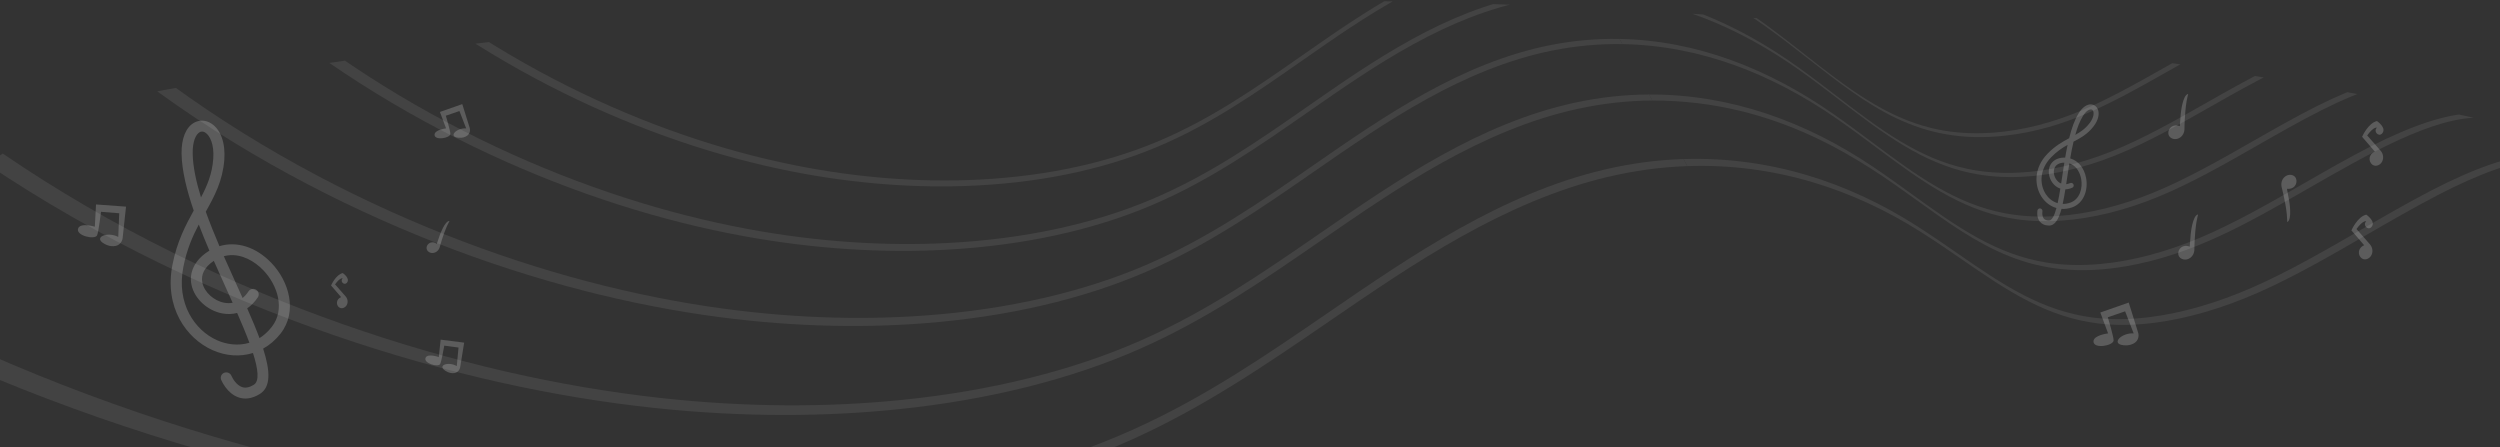 <?xml version="1.0" encoding="UTF-8"?>
<svg id="Layer_2" data-name="Layer 2" xmlns="http://www.w3.org/2000/svg" xmlns:xlink="http://www.w3.org/1999/xlink" viewBox="0 0 1612.78 288.5">
  <rect x="0" y="0" width="1612.78" height="288.5" fill="#333333" stroke="none"/>
  <defs>
    <style>
      .cls-1, .cls-2 {
        fill: #fff;
      }

      .cls-3, .cls-2 {
        opacity: .2;
      }

      .cls-4 {
        opacity: .08;
      }

      .cls-5 {
        clip-path: url(#clippath);
      }

      .cls-6 {
        fill: none;
      }
    </style>
    <clipPath id="clippath">
      <path class="cls-6" d="m0,288.5V79.75C218.6,29.96,499.7,0,806.39,0s587.79,29.96,806.39,79.75v208.75H0Z"/>
    </clipPath>
  </defs>
  <g id="Layer_1-2" data-name="Layer 1">
    <g>
      <g class="cls-4">
        <g class="cls-5">
          <g>
            <g>
              <path class="cls-1" d="m1510.9,13.17c-4.02-2.21-6.98-3.61-14.01-4.23-28.33-2.51-66.64,19.14-100.45,38.25-32.79,18.53-63.77,36.04-103.03,40.34-55.68,6.11-87.6-18.88-128.01-50.51-32.41-25.37-81.4-63.71-150.33-67.79l-1.37-2.58c10.96.6,21.95,2.19,32.95,4.76,10.8,2.53,21.58,5.98,32.31,10.34,10.51,4.27,20.94,9.38,31.28,15.31,10.09,5.78,20.06,12.31,29.91,19.55,2.1,1.54,4.18,3.1,6.25,4.66,2.05,1.55,4.09,3.11,6.1,4.66,2,1.54,3.98,3.08,5.94,4.61,1.94,1.52,3.86,3.03,5.76,4.51,6.79,5.32,13.49,10.58,20.22,15.57,6.6,4.89,13.22,9.53,19.98,13.74,6.64,4.13,13.41,7.84,20.44,10.97,6.91,3.07,14.07,5.59,21.59,7.39,2.58.62,5.2,1.14,7.86,1.58,2.64.44,5.31.79,8.01,1.05,2.69.26,5.4.45,8.14.54,2.73.1,5.48.11,8.26.04,4.73-.11,9.53-.47,14.37-1.05,4.81-.58,9.67-1.39,14.56-2.42,4.86-1.03,9.76-2.28,14.67-3.76,4.89-1.47,9.8-3.16,14.72-5.07,4.95-1.93,9.9-4.07,14.84-6.37,4.93-2.3,9.85-4.76,14.76-7.31,4.9-2.55,9.78-5.2,14.64-7.89,4.85-2.69,9.67-5.41,14.45-8.11,3.11-1.76,6.25-3.53,9.4-5.3,3.15-1.77,6.32-3.52,9.49-5.26,3.17-1.73,6.34-3.43,9.51-5.09,3.16-1.66,6.32-3.26,9.46-4.8,5.97-2.92,11.72-5.47,17.22-7.63,5.48-2.15,10.71-3.92,15.64-5.31,4.92-1.38,9.54-2.38,13.86-2.99,4.29-.61,8.25-.84,11.87-.69,1.61.07,3.15.21,4.61.43,1.46.22,2.86.51,4.17.87,1.32.36,2.56.8,3.73,1.31,1.16.51,2.25,1.09,3.27,1.74l2.98,1.92h0Z"/>
              <path class="cls-1" d="m1542.1,33.3c-1-.64-2.08-1.21-3.24-1.71-1.16-.49-2.41-.92-3.73-1.26-1.32-.35-2.73-.61-4.21-.8-1.48-.19-3.04-.31-4.68-.34-3.68-.08-7.74.23-12.14.93-4.42.71-9.19,1.81-14.27,3.31-5.11,1.51-10.52,3.42-16.22,5.72-5.72,2.31-11.71,5.01-17.94,8.11-3.28,1.63-6.58,3.33-9.88,5.07-3.31,1.75-6.63,3.55-9.95,5.37-3.32,1.83-6.63,3.68-9.94,5.54-3.3,1.86-6.59,3.73-9.85,5.58-5.01,2.85-10.06,5.72-15.14,8.55-5.09,2.84-10.2,5.63-15.33,8.33-5.13,2.7-10.28,5.31-15.43,7.75-5.16,2.45-10.32,4.73-15.48,6.8-5.12,2.05-10.23,3.88-15.31,5.48-5.1,1.61-10.19,2.99-15.23,4.15-5.07,1.16-10.1,2.09-15.08,2.79-5.01.7-9.96,1.17-14.85,1.4-2.86.13-5.7.18-8.52.15-2.82-.04-5.62-.16-8.39-.36-2.78-.21-5.53-.5-8.24-.89-2.73-.39-5.42-.86-8.07-1.43-7.73-1.65-15.07-4.05-22.13-7.02-7.2-3.03-14.12-6.66-20.89-10.73-6.91-4.15-13.68-8.74-20.41-13.6-6.88-4.97-13.73-10.21-20.67-15.52-1.94-1.48-3.91-2.99-5.9-4.51-2.01-1.53-4.04-3.07-6.09-4.62-2.07-1.56-4.16-3.12-6.27-4.67-2.13-1.56-4.27-3.12-6.43-4.67-10.15-7.26-20.47-13.8-30.94-19.58-10.75-5.93-21.63-11.02-32.63-15.24-11.25-4.32-22.58-7.71-33.97-10.13-11.61-2.47-23.24-3.92-34.87-4.34l-1.56-2.93c11.57.44,23.13,1.91,34.69,4.39,11.34,2.43,22.61,5.83,33.81,10.16,10.95,4.23,21.79,9.33,32.5,15.26,10.44,5.78,20.72,12.32,30.85,19.58,2.15,1.54,4.29,3.1,6.41,4.67,2.11,1.56,4.19,3.12,6.25,4.67,2.05,1.55,4.08,3.09,6.08,4.62,1.99,1.52,3.95,3.03,5.89,4.51,6.93,5.32,13.77,10.56,20.63,15.53,6.72,4.87,13.47,9.47,20.37,13.62,6.76,4.07,13.67,7.71,20.85,10.75,7.05,2.98,14.37,5.39,22.08,7.06,2.65.57,5.33,1.05,8.05,1.44,2.71.39,5.45.69,8.22.9,2.76.21,5.55.34,8.37.38,2.8.04,5.64,0,8.49-.13,4.87-.22,9.81-.67,14.8-1.36,4.96-.69,9.98-1.61,15.03-2.76,5.02-1.14,10.09-2.51,15.18-4.11,5.07-1.59,10.16-3.4,15.26-5.44,5.14-2.05,10.28-4.33,15.42-6.76,5.13-2.43,10.26-5.02,15.37-7.71,5.11-2.69,10.2-5.47,15.26-8.29,5.06-2.82,10.09-5.68,15.08-8.51,3.25-1.84,6.52-3.7,9.81-5.56,3.29-1.85,6.59-3.69,9.89-5.51,3.3-1.82,6.61-3.61,9.91-5.35,3.29-1.74,6.58-3.43,9.84-5.05,6.21-3.08,12.17-5.77,17.87-8.06,5.68-2.29,11.08-4.18,16.17-5.68,5.07-1.49,9.82-2.58,14.23-3.28,4.39-.69,8.43-1,12.11-.91,1.63.04,3.19.16,4.67.35,1.48.19,2.88.46,4.2.81,1.32.35,2.56.77,3.73,1.26,1.16.49,2.24,1.07,3.24,1.71l3.24,2.09h0Z"/>
              <path class="cls-1" d="m1576.13,55.26c-.98-.63-2.04-1.19-3.19-1.66-1.15-.48-2.39-.88-3.71-1.2-1.33-.32-2.73-.56-4.23-.73-1.5-.16-3.07-.25-4.73-.25-3.73,0-7.86.39-12.36,1.19-4.53.81-9.43,2.03-14.67,3.66-5.27,1.64-10.87,3.68-16.77,6.13-5.93,2.46-12.16,5.33-18.65,8.6-3.41,1.72-6.85,3.51-10.3,5.35-3.45,1.84-6.92,3.74-10.38,5.66-3.47,1.92-6.93,3.87-10.38,5.83-3.45,1.96-6.89,3.92-10.3,5.87-5.23,2.99-10.52,6.01-15.83,8.99-5.32,2.98-10.66,5.93-16.01,8.78-5.36,2.85-10.73,5.6-16.1,8.19-5.38,2.59-10.75,5.03-16.11,7.23-5.32,2.19-10.63,4.16-15.9,5.9-5.29,1.75-10.55,3.27-15.77,4.56-5.24,1.3-10.44,2.36-15.57,3.19-5.17.83-10.27,1.43-15.3,1.77-2.95.2-5.87.32-8.76.36-2.91.03-5.78-.02-8.62-.16-2.85-.14-5.67-.37-8.45-.69-2.8-.32-5.55-.74-8.27-1.25-7.92-1.48-15.41-3.73-22.61-6.58-7.34-2.9-14.39-6.42-21.28-10.39-7.04-4.05-13.91-8.57-20.75-13.36-7-4.9-13.97-10.1-21.05-15.37-1.98-1.47-3.98-2.97-6.02-4.48-2.05-1.52-4.12-3.05-6.22-4.59-2.12-1.55-4.25-3.1-6.41-4.64-2.18-1.56-4.37-3.11-6.59-4.64-10.42-7.23-21.05-13.73-31.89-19.45-11.14-5.88-22.45-10.91-33.93-15.04-11.75-4.23-23.63-7.51-35.61-9.78-12.22-2.32-24.5-3.6-36.81-3.8l-1.78-3.35c12.24.22,24.45,1.52,36.61,3.86,11.92,2.29,23.73,5.58,35.44,9.83,11.42,4.14,22.69,9.18,33.8,15.07,10.8,5.72,21.4,12.23,31.79,19.47,2.21,1.54,4.4,3.09,6.57,4.64,2.16,1.55,4.29,3.1,6.4,4.65,2.1,1.54,4.17,3.07,6.21,4.59,2.03,1.51,4.03,3.01,6.01,4.48,7.06,5.28,14.02,10.48,21.01,15.39,6.83,4.8,13.69,9.33,20.72,13.39,6.87,3.98,13.91,7.51,21.24,10.43,7.19,2.86,14.66,5.12,22.56,6.63,2.71.51,5.46.94,8.25,1.26,2.77.33,5.59.57,8.43.72,2.83.15,5.7.21,8.59.18,2.88-.02,5.8-.14,8.74-.33,5.01-.33,10.1-.91,15.25-1.73,5.12-.81,10.3-1.86,15.52-3.15,5.19-1.27,10.44-2.78,15.71-4.51,5.25-1.72,10.53-3.68,15.84-5.86,5.34-2.19,10.69-4.61,16.05-7.19,5.34-2.57,10.69-5.31,16.03-8.14,5.33-2.83,10.65-5.76,15.94-8.73,5.29-2.97,10.55-5.97,15.76-8.94,3.39-1.94,6.82-3.89,10.25-5.84,3.43-1.95,6.88-3.89,10.33-5.8,3.45-1.91,6.9-3.79,10.34-5.63,3.44-1.83,6.86-3.61,10.26-5.32,6.46-3.25,12.67-6.1,18.57-8.55,5.89-2.44,11.47-4.47,16.72-6.09,5.22-1.61,10.11-2.82,14.63-3.62,4.49-.79,8.61-1.18,12.34-1.17,1.65,0,3.23.09,4.72.26,1.49.17,2.9.41,4.22.73,1.32.32,2.56.72,3.72,1.2,1.15.48,2.22,1.03,3.2,1.67l3.54,2.28h0Z"/>
              <path class="cls-1" d="m1613.39,79.31c-2.75-1.46-6.17-3.28-12.63-3.45-30.71-.81-72.57,23.24-113.06,46.5-37.51,21.55-72.94,41.91-115.85,49.35-61.43,10.65-94.57-13.2-136.52-43.4-33.03-23.78-88.31-63.58-169.39-63.47l-2.06-3.88c12.99-.06,25.91.99,38.74,3.12,12.55,2.09,24.96,5.2,37.2,9.29,11.93,3.99,23.65,8.9,35.14,14.67,11.16,5.61,22.07,12.01,32.73,19.15,2.26,1.51,4.5,3.04,6.72,4.58,2.2,1.52,4.38,3.06,6.53,4.58,2.14,1.51,4.25,3.03,6.33,4.52,2.07,1.49,4.11,2.96,6.11,4.41,7.18,5.19,14.24,10.29,21.33,15.09,6.92,4.69,13.88,9.09,21.01,13.02,6.97,3.84,14.12,7.21,21.58,9.96,7.31,2.68,14.93,4.76,23.01,6.05,2.77.44,5.58.79,8.44,1.04,2.84.25,5.73.41,8.65.48,2.91.07,5.85.05,8.83-.06,2.96-.11,5.96-.3,8.99-.58,5.16-.48,10.41-1.21,15.72-2.18,5.28-.96,10.63-2.16,16.04-3.6,5.38-1.43,10.81-3.09,16.28-4.98,5.45-1.88,10.94-3.99,16.46-6.33,5.56-2.35,11.14-4.93,16.73-7.67,5.58-2.73,11.17-5.63,16.75-8.63,5.57-2.99,11.14-6.09,16.68-9.22,5.54-3.13,11.05-6.29,16.5-9.43,3.56-2.04,7.14-4.1,10.74-6.15,3.6-2.05,7.21-4.1,10.82-6.11,3.61-2.02,7.22-4,10.81-5.94,3.59-1.94,7.17-3.82,10.72-5.63,6.74-3.44,13.2-6.48,19.33-9.09,6.11-2.61,11.89-4.79,17.3-6.56,5.39-1.76,10.41-3.09,15.03-4.01,4.59-.91,8.79-1.4,12.56-1.47,1.67-.03,3.26.02,4.76.15,1.5.13,2.91.35,4.23.64,1.32.29,2.55.67,3.68,1.13,1.14.45,2.18.99,3.13,1.6l3.88,2.5h0Z"/>
              <path class="cls-1" d="m1654.37,105.76c-.91-.59-1.92-1.09-3.02-1.51-1.11-.42-2.32-.76-3.62-1.01-1.31-.25-2.71-.43-4.21-.51-1.5-.09-3.1-.09-4.79,0-3.81.19-8.08.82-12.78,1.88-4.74,1.07-9.91,2.57-15.48,4.51-5.61,1.95-11.61,4.34-17.98,7.15-6.4,2.83-13.16,6.09-20.24,9.77-3.72,1.94-7.48,3.95-11.26,6.01-3.78,2.06-7.58,4.18-11.39,6.33-3.81,2.15-7.61,4.32-11.41,6.5-3.79,2.18-7.58,4.37-11.33,6.54-5.76,3.33-11.57,6.69-17.41,10.02-5.84,3.33-11.72,6.63-17.58,9.82-5.88,3.2-11.76,6.3-17.61,9.24-5.87,2.94-11.73,5.73-17.54,8.28-5.78,2.54-11.52,4.85-17.19,6.93-5.71,2.09-11.36,3.96-16.95,5.58-5.62,1.64-11.17,3.04-16.64,4.2-5.51,1.17-10.93,2.09-16.25,2.77-3.12.39-6.21.7-9.26.92-3.07.22-6.1.35-9.08.4-3,.04-5.96,0-8.88-.16-2.93-.15-5.81-.39-8.64-.73-8.27-.99-16.04-2.79-23.46-5.21-7.59-2.47-14.83-5.61-21.87-9.21-7.22-3.69-14.24-7.88-21.24-12.37-7.17-4.6-14.31-9.52-21.58-14.52-2.03-1.4-4.1-2.83-6.2-4.26-2.11-1.45-4.26-2.91-6.43-4.38-2.19-1.48-4.41-2.96-6.65-4.44-2.26-1.49-4.55-2.97-6.86-4.43-10.91-6.92-22.14-13.1-33.7-18.47-11.94-5.54-24.17-10.2-36.68-13.91-12.87-3.82-25.97-6.62-39.29-8.37-13.64-1.79-27.43-2.45-41.36-1.96l-2.42-4.55c13.84-.44,27.55.26,41.11,2.09,13.25,1.78,26.29,4.62,39.1,8.47,12.46,3.74,24.64,8.43,36.54,14,11.52,5.39,22.73,11.6,33.62,18.55,2.31,1.47,4.59,2.96,6.85,4.45,2.24,1.48,4.46,2.97,6.64,4.45,2.17,1.47,4.31,2.94,6.43,4.4,2.1,1.44,4.16,2.87,6.2,4.28,7.26,5.03,14.4,9.96,21.57,14.59,6.99,4.51,14.01,8.72,21.22,12.44,7.04,3.63,14.27,6.79,21.85,9.29,7.41,2.45,15.17,4.27,23.42,5.3,2.82.35,5.7.6,8.63.76,2.91.16,5.86.22,8.85.19,2.98-.03,6-.15,9.06-.36,3.04-.21,6.12-.5,9.24-.89,5.31-.65,10.72-1.56,16.2-2.71,5.45-1.14,10.99-2.52,16.58-4.14,5.57-1.61,11.2-3.45,16.88-5.52,5.66-2.06,11.37-4.36,17.12-6.87,5.79-2.54,11.62-5.3,17.46-8.22,5.83-2.92,11.68-6,17.53-9.18,5.84-3.18,11.68-6.45,17.5-9.76,5.81-3.31,11.59-6.65,17.33-9.97,3.73-2.16,7.49-4.33,11.27-6.5,3.77-2.17,7.56-4.33,11.35-6.46,3.78-2.13,7.57-4.24,11.33-6.29,3.76-2.05,7.5-4.05,11.21-5.98,7.05-3.66,13.78-6.9,20.15-9.7,6.35-2.8,12.33-5.16,17.92-7.09,5.56-1.92,10.72-3.41,15.44-4.46,4.7-1.04,8.96-1.66,12.77-1.84,1.69-.08,3.28-.07,4.79.02,1.5.09,2.9.26,4.21.52,1.3.26,2.51.6,3.63,1.03,1.11.42,2.12.93,3.03,1.52l4.29,2.77h0Z"/>
            </g>
            <g>
              <path class="cls-1" d="m1013.7-33.35c-3.34-.18-6.67-.27-10-.27-3.34,0-6.68.1-10,.29-3.34.19-6.67.48-9.99.86-3.33.38-6.66.86-9.97,1.44-12.48,2.16-24.54,5.63-36.27,10.07-11.78,4.46-23.16,9.89-34.23,15.94-11.08,6.06-21.82,12.72-32.34,19.64-10.51,6.92-20.77,14.09-30.93,21.19-7.28,5.08-14.6,10.21-22.04,15.25-7.43,5.04-14.97,10.01-22.68,14.79-7.71,4.78-15.59,9.38-23.72,13.69-8.14,4.31-16.53,8.34-25.25,11.98-8.89,3.71-18.14,7-27.71,9.88-9.62,2.89-19.57,5.38-29.8,7.44-10.31,2.08-20.92,3.73-31.78,4.96-10.97,1.24-22.21,2.04-33.68,2.41-9.24.29-18.64.29-28.16,0-9.62-.3-19.38-.9-29.25-1.81-9.98-.92-20.08-2.16-30.27-3.73-10.32-1.59-20.74-3.52-31.23-5.8-24.19-5.25-48.52-12.32-72.62-21.07-25-9.07-49.85-19.97-74.07-32.55-25.21-13.09-49.8-28.03-73.16-44.61-24.37-17.3-47.42-36.4-68.39-57.02l-5.25,3.66c21.26,20.73,44.62,39.91,69.3,57.27,23.65,16.63,48.52,31.61,74.01,44.73,24.48,12.6,49.58,23.5,74.83,32.57,24.33,8.74,48.89,15.79,73.28,21.01,10.57,2.27,21.08,4.18,31.49,5.76,10.27,1.55,20.46,2.78,30.52,3.68,9.94.89,19.78,1.48,29.47,1.76,9.59.28,19.06.26,28.37-.05,11.55-.38,22.87-1.22,33.92-2.48,10.94-1.25,21.62-2.94,32-5.04,10.3-2.09,20.31-4.6,29.99-7.52,9.63-2.91,18.94-6.23,27.89-9.97,8.78-3.67,17.23-7.73,25.42-12.07,8.18-4.34,16.12-8.97,23.87-13.78,7.76-4.81,15.35-9.81,22.82-14.88,7.48-5.08,14.86-10.23,22.18-15.35,10.23-7.15,20.56-14.36,31.13-21.32,10.58-6.97,21.39-13.67,32.55-19.77,11.14-6.09,22.59-11.56,34.45-16.06,11.79-4.48,23.94-7.98,36.48-10.17,3.33-.58,6.67-1.06,10.03-1.46,3.34-.39,6.69-.68,10.05-.88,3.35-.2,6.7-.3,10.06-.31,3.35,0,6.7.08,10.05.25l-1.37-2.58h0Z"/>
              <path class="cls-1" d="m1028.24-6.02c-3.53-.13-7.05-.17-10.57-.11-3.53.06-7.06.22-10.59.47-3.54.26-7.07.61-10.59,1.06-3.53.46-7.06,1.01-10.58,1.66-13.25,2.46-26.09,6.27-38.57,11.09-12.55,4.85-24.69,10.69-36.51,17.18-11.83,6.49-23.3,13.61-34.53,20.99-11.22,7.38-22.19,15.01-33.04,22.57-7.77,5.41-15.6,10.86-23.54,16.24-7.93,5.37-15.98,10.66-24.21,15.77-8.23,5.11-16.65,10.02-25.33,14.65-8.69,4.63-17.66,8.98-26.98,12.93-9.5,4.03-19.4,7.63-29.63,10.82-10.29,3.2-20.95,5.99-31.91,8.35-11.05,2.38-22.44,4.33-34.11,5.85-11.79,1.53-23.89,2.62-36.25,3.26-9.96.51-20.11.73-30.39.64-10.4-.09-20.97-.48-31.66-1.2-10.83-.73-21.8-1.78-32.89-3.18-11.24-1.41-22.6-3.18-34.06-5.31-26.46-4.92-53.2-11.74-79.79-20.34-27.67-8.95-55.3-19.85-82.38-32.56-28.28-13.28-56.04-28.57-82.58-45.69-27.81-17.93-54.31-37.88-78.64-59.58l-6.35,4.42c24.71,21.81,51.61,41.84,79.81,59.83,26.9,17.16,55.01,32.49,83.64,45.78,27.4,12.72,55.34,23.61,83.3,32.54,26.87,8.58,53.87,15.37,80.58,20.24,11.56,2.11,23.03,3.86,34.37,5.25,11.18,1.37,22.25,2.41,33.17,3.11,10.78.69,21.44,1.07,31.93,1.13,10.37.06,20.59-.18,30.64-.72,12.45-.67,24.64-1.79,36.52-3.36,11.76-1.55,23.23-3.53,34.37-5.95,11.04-2.39,21.77-5.21,32.14-8.45,10.3-3.22,20.27-6.86,29.83-10.92,9.38-3.98,18.41-8.36,27.16-13.03,8.74-4.66,17.22-9.62,25.5-14.76,8.29-5.14,16.39-10.47,24.38-15.87,7.99-5.41,15.88-10.9,23.7-16.34,10.93-7.61,21.97-15.29,33.27-22.72,11.31-7.43,22.86-14.59,34.77-21.13,11.9-6.53,24.12-12.42,36.75-17.31,12.57-4.86,25.49-8.72,38.82-11.21,3.54-.66,7.09-1.22,10.64-1.69,3.54-.46,7.09-.82,10.65-1.09,3.54-.26,7.09-.43,10.65-.49,3.54-.07,7.08-.03,10.63.09l-1.56-2.93h0Z"/>
              <path class="cls-1" d="m1044.81,25.12c-3.73-.07-7.47-.04-11.2.09-3.75.13-7.49.37-11.24.7-3.76.34-7.51.77-11.26,1.31-3.76.54-7.52,1.19-11.26,1.94-14.12,2.82-27.83,7.05-41.19,12.31-13.44,5.3-26.44,11.63-39.11,18.61-12.69,7-25,14.63-37.05,22.54-12.04,7.9-23.81,16.06-35.46,24.14-8.34,5.78-16.74,11.61-25.26,17.36-8.51,5.74-17.15,11.41-25.98,16.88-8.83,5.48-17.86,10.77-27.17,15.76-9.33,5-18.95,9.71-28.96,14.03-10.2,4.4-20.83,8.38-31.83,11.93-11.07,3.58-22.54,6.73-34.35,9.46-11.92,2.75-24.21,5.07-36.81,6.96-12.75,1.9-25.85,3.36-39.23,4.35-10.81.8-21.82,1.31-33.01,1.5-11.32.2-22.84.08-34.51-.37-11.83-.45-23.84-1.24-35.99-2.39-12.33-1.16-24.82-2.68-37.43-4.58-29.2-4.4-58.83-10.78-88.46-19.05-30.93-8.63-61.99-19.35-92.62-32.03-32.13-13.3-63.87-28.81-94.47-46.35-32.21-18.47-63.19-39.22-91.93-62l-7.84,5.46c29.26,22.89,60.76,43.72,93.48,62.23,31.07,17.58,63.27,33.09,95.83,46.38,31.03,12.67,62.48,23.35,93.78,31.94,29.97,8.22,59.92,14.55,89.42,18.88,12.74,1.87,25.36,3.36,37.81,4.49,12.26,1.11,24.39,1.87,36.33,2.29,11.78.42,23.4.5,34.82.27,11.28-.23,22.4-.76,33.3-1.6,13.5-1.04,26.71-2.54,39.56-4.48,12.71-1.92,25.1-4.29,37.11-7.08,11.9-2.77,23.46-5.97,34.61-9.58,11.08-3.6,21.79-7.61,32.07-12.05,10.08-4.35,19.77-9.11,29.17-14.15,9.38-5.03,18.48-10.37,27.37-15.88,8.89-5.52,17.59-11.22,26.17-17.01,8.58-5.79,17.04-11.65,25.44-17.48,11.73-8.14,23.59-16.35,35.72-24.31,12.14-7.96,24.54-15.65,37.32-22.7,12.76-7.04,25.86-13.42,39.39-18.77,13.45-5.32,27.26-9.59,41.47-12.45,3.77-.76,7.55-1.42,11.34-1.97,3.77-.55,7.55-1,11.33-1.34,3.77-.34,7.54-.59,11.31-.73,3.75-.14,7.51-.18,11.26-.12l-1.78-3.35h0Z"/>
              <path class="cls-1" d="m1063.87,60.95c-3.97.02-7.93.14-11.91.37-3.99.23-7.98.56-11.97,1-4.01.44-8.01.98-12.02,1.64-4.02.65-8.03,1.42-12.04,2.28-15.12,3.27-29.83,7.99-44.19,13.79-14.45,5.84-28.45,12.73-42.11,20.3-13.68,7.58-26.96,15.82-39.96,24.33-12.99,8.5-25.69,17.27-38.26,25.95-9,6.21-18.06,12.46-27.24,18.64-9.18,6.17-18.49,12.27-28.01,18.17-9.52,5.9-19.26,11.63-29.3,17.05-10.06,5.43-20.44,10.58-31.24,15.33-11.02,4.84-22.5,9.27-34.39,13.27-11.97,4.03-24.39,7.64-37.19,10.83-12.92,3.22-26.27,6.01-39.97,8.36-13.87,2.38-28.14,4.31-42.76,5.78-11.81,1.19-23.86,2.07-36.11,2.65-12.42.58-25.07.85-37.91.78-13.03-.07-26.28-.49-39.71-1.26-13.65-.78-27.51-1.94-41.53-3.49-32.54-3.59-65.74-9.25-99.13-16.89-35-8.01-70.39-18.25-105.54-30.61-37.05-13.04-73.97-28.49-109.88-46.23C73.46,144.21,36.49,122.82,1.77,99.04l-9.92,6.91c35.44,23.87,73.11,45.31,111.81,64.11,36.53,17.74,74.05,33.17,111.67,46.16,35.66,12.31,71.55,22.48,107.01,30.4,33.81,7.56,67.42,13.13,100.33,16.61,14.18,1.5,28.19,2.61,41.99,3.35,13.57.73,26.96,1.1,40.13,1.12,12.97.02,25.74-.28,38.28-.91,12.37-.62,24.54-1.55,36.46-2.79,14.75-1.52,29.15-3.51,43.14-5.95,13.83-2.4,27.29-5.25,40.32-8.52,12.91-3.24,25.43-6.9,37.5-10.99,11.99-4.06,23.57-8.53,34.67-13.42,10.89-4.8,21.35-9.99,31.49-15.47,10.12-5.47,19.94-11.24,29.53-17.19,9.6-5.95,18.98-12.1,28.24-18.31,9.26-6.22,18.39-12.53,27.46-18.78,12.67-8.74,25.47-17.57,38.57-26.14,13.11-8.58,26.49-16.88,40.28-24.53,13.76-7.63,27.88-14.59,42.44-20.49,14.46-5.86,29.29-10.64,44.51-13.96,4.04-.88,8.08-1.66,12.13-2.32,4.03-.66,8.06-1.22,12.1-1.67,4.02-.45,8.03-.79,12.05-1.03,4-.24,7.99-.37,11.98-.4l-2.06-3.88h0Z"/>
              <path class="cls-1" d="m1088.46,107.16c-4.26.15-8.52.41-12.79.77-4.29.37-8.59.84-12.9,1.43-4.32.59-8.65,1.29-12.97,2.1-4.34.81-8.69,1.74-13.03,2.77-16.38,3.91-32.39,9.31-48.03,15.83-15.75,6.56-31.06,14.21-45.99,22.55-14.97,8.36-29.5,17.37-43.75,26.67-14.23,9.29-28.14,18.83-41.9,28.27-9.85,6.76-19.77,13.56-29.83,20.29-10.05,6.72-20.24,13.38-30.66,19.84-10.42,6.46-21.08,12.75-32.07,18.74-11.01,6-22.38,11.73-34.22,17.06-12.08,5.44-24.68,10.48-37.73,15.11-13.16,4.66-26.82,8.92-40.91,12.76-14.25,3.88-28.98,7.35-44.14,10.38-15.36,3.08-31.19,5.72-47.44,7.9-13.14,1.77-26.58,3.24-40.27,4.4-13.89,1.18-28.07,2.04-42.5,2.57-14.66.54-29.61.74-44.79.57-15.46-.17-31.2-.71-47.16-1.65-37.18-2.19-75.38-6.51-114.1-12.92-40.81-6.76-82.45-15.87-124.19-27.31-44.31-12.14-88.96-26.95-132.93-44.38-46.93-18.6-93.21-40.23-137.4-64.77l13-9.06c43.15,24.49,88.42,46.14,134.4,64.79,43.11,17.49,86.93,32.4,130.48,44.66,41.06,11.56,82.04,20.81,122.25,27.71,38.16,6.55,75.85,11.03,112.56,13.37,15.77,1.01,31.31,1.62,46.59,1.86,15.01.23,29.78.1,44.28-.37,14.27-.47,28.29-1.26,42.03-2.38,13.55-1.1,26.85-2.51,39.86-4.22,16.08-2.11,31.76-4.67,46.97-7.68,15.01-2.96,29.61-6.36,43.73-10.17,13.97-3.77,27.51-7.96,40.55-12.56,12.94-4.56,25.43-9.54,37.4-14.92,11.73-5.28,23.01-10.94,33.92-16.89,10.9-5.94,21.47-12.16,31.8-18.57,10.33-6.41,20.44-13.01,30.4-19.68,9.97-6.68,19.81-13.43,29.57-20.13,13.65-9.37,27.44-18.84,41.55-28.04,14.12-9.22,28.53-18.16,43.37-26.44,14.81-8.26,29.98-15.84,45.61-22.33,15.52-6.44,31.39-11.78,47.65-15.62,4.31-1.02,8.62-1.92,12.94-2.72,4.3-.79,8.59-1.47,12.88-2.05,4.27-.57,8.54-1.03,12.8-1.38,4.24-.35,8.48-.59,12.71-.73l2.42,4.55h0Z"/>
            </g>
          </g>
        </g>
      </g>
      <g class="cls-3">
        <path class="cls-1" d="m1354.95,201.6l18.32-6.42,6.06,19.4c.73,2.33,0,4.93-1.95,6.4-1.56,1.18-3.93,2.1-7.46,1.74-8.41-.85-1.44-8.17,6.53-7.64l-5.51-14.24-11.15,3.83s3.81,12.69,3.73,14.94c-.12,3.42-12.92,5.75-12.99.68-.05-4.11,9.43-5.22,9.43-5.22l-5.02-13.47Z"/>
      </g>
      <g class="cls-3">
        <path class="cls-1" d="m61.94,131.89l19.36,1.42-2.18,20.21c-.26,2.43-1.96,4.52-4.34,5.09-1.9.46-4.44.36-7.54-1.38-7.37-4.13,1.94-8.06,9.04-4.4l.63-15.25-11.75-.94s-1.57,13.16-2.54,15.19c-1.48,3.09-14.14.12-12.18-4.56,1.59-3.79,10.73-1.03,10.73-1.03l.77-14.35Z"/>
      </g>
      <g class="cls-3">
        <path class="cls-1" d="m1533.42,78.08c-5.79,1.35-9.6,10.17-9.6,10.17l8.23,9.56c-1.13.48-2.26,1.28-2.92,2.6-1.71,3.41,1.22,7.73,5,6.2,1-.4,1.72-1.05,2.24-1.8,1.61-2.31,1.25-5.47-.6-7.58l-.13-.14h0l-8.54-9.72c4.31-5.95,6.26-4.97,6.26-4.97-2.47,2.44,1.14,6.16,3.36,3.71,3.25-3.58-3.3-8.02-3.3-8.02Z"/>
      </g>
      <g class="cls-3">
        <path class="cls-1" d="m1526.52,138.47c-5.79,1.35-9.6,10.17-9.6,10.17l8.23,9.56c-1.13.48-2.26,1.28-2.92,2.6-1.71,3.41,1.22,7.73,5,6.2,1-.4,1.72-1.05,2.24-1.8,1.61-2.31,1.25-5.47-.6-7.58l-.13-.15h0l-8.54-9.72c4.31-5.95,6.26-4.97,6.26-4.97-2.47,2.44,1.14,6.16,3.36,3.71,3.25-3.58-3.3-8.02-3.3-8.02Z"/>
      </g>
      <path class="cls-2" d="m1409.2,83.76l.02-.35s.06-10.21,1.35-17.93c.35-2.08,1.03-4.86,1.03-4.86h0c-3.65.57-4.77,12.88-4.77,12.88l-.63,7.9c-1.18-.48-2.58-.73-4.04-.26-3.75,1.22-4.8,6.52-.92,8.19,1.22.52,2.4.49,3.46.2,2.56-.72,4.3-3.11,4.49-5.77Z"/>
      <path class="cls-2" d="m1415.6,161.48l.02-.35s.06-10.21,1.35-17.93c.35-2.08,1.03-4.86,1.03-4.86h0c-3.65.57-4.77,12.88-4.77,12.88l-.63,7.9c-1.18-.48-2.58-.73-4.04-.26-3.75,1.22-4.8,6.52-.92,8.19,1.22.52,2.4.49,3.46.2,2.56-.72,4.3-3.11,4.49-5.77Z"/>
      <path class="cls-2" d="m1471.82,120.28l.07.35s2.6,9.88,3.36,17.66c.2,2.1.27,4.96.27,4.96h0c3.38-1.5,1.26-13.68,1.26-13.68l-1.45-7.79c1.26.16,2.69.03,3.97-.8,3.3-2.16,2.94-7.55-1.24-8.15-1.32-.19-2.45.15-3.39.71-2.28,1.36-3.34,4.12-2.83,6.73Z"/>
      <g class="cls-3">
        <path class="cls-1" d="m1315.93,142.98c-2.34-2.88-1.57-7.06-1.54-7.24.17-.88,1.02-1.44,1.9-1.26.88.18,1.47,1.05,1.31,1.93-.15.8-.27,3.17.86,4.55.68.83,1.75,1.25,3.28,1.28,2.02.04,3.6-3.21,4.9-8.05-3.83-1.07-7.23-3.56-9.64-7.28-4.58-7.07-5.18-18.37,3.8-27.68,4.88-5.05,9.7-7.77,14.03-10.07,1.55-6.24,3.5-11.87,6.12-16.09,2.4-3.87,5.39-5.96,8.2-5.73,1.8.14,3.29,1.22,4.09,2.95,1.39,3.02.42,7.19-2.6,11.16-3.81,5.01-8.26,7.44-12.98,9.94-.81,3.46-1.52,7.1-2.15,10.79,5.13,1.48,8.99,6.06,10.24,12.52,1.44,7.44-1.22,16.4-9.1,19.11-2.27.78-4.56,1.08-6.76.94-1.8,6.68-4.2,10.85-8.15,10.76-1.38-.03-2.59-.3-3.62-.8-.86-.42-1.58-.99-2.18-1.73Zm13.22-21.31c-1.38-.45-2.67-1.22-3.81-2.31-3.23-3.08-4.52-8.12-3.06-11.99,1.34-3.57,4.75-5.65,9.35-5.71.21,0,.43,0,.64,0,.48-2.78.99-5.54,1.57-8.22-3.47,1.96-7.03,4.3-10.67,8.08-7.76,8.04-7.32,17.67-3.45,23.65,1.66,2.56,4.29,4.9,7.68,5.88.64-2.87,1.21-6.08,1.75-9.39Zm5.82-16.28c-.49,3.02-.94,6.05-1.38,8.99-.23,1.51-.45,2.99-.67,4.44.83-.09,1.68-.33,2.55-.71.82-.36,1.79.02,2.16.85.38.83.02,1.79-.8,2.15-1.49.65-2.99.99-4.43,1.03-.55,3.4-1.11,6.57-1.73,9.41,1.52.02,3.14-.23,4.87-.82,6.16-2.12,8.2-9.39,7.02-15.47-.72-3.72-2.73-7.61-6.34-9.37-.39-.19-.81-.36-1.24-.5Zm-4.61,8.44c.44-2.91.89-5.9,1.37-8.9-3.3.04-5.51,1.31-6.4,3.65-1,2.65-.04,6.28,2.23,8.44.64.61,1.35,1.07,2.11,1.38.24-1.53.47-3.06.69-4.58Zm18.6-43.24c-1.2-.09-3.2.97-5.23,4.24-2.02,3.25-3.62,7.47-4.95,12.2,3.46-1.94,6.54-4.04,9.25-7.61,2.7-3.55,2.9-6.44,2.26-7.84-.19-.42-.45-.7-.78-.86-.16-.08-.34-.13-.54-.14Z"/>
      </g>
      <g class="cls-3">
        <path class="cls-1" d="m284.29,219.12l15.15,1.92-2.56,15.79c-.31,1.9-1.73,3.47-3.62,3.82-1.52.28-3.51.1-5.87-1.4-5.62-3.56,1.86-6.26,7.28-3.08l1.13-11.96-9.2-1.23s-1.78,10.28-2.63,11.83c-1.29,2.37-11.12-.5-9.38-4.09,1.41-2.91,8.47-.36,8.47-.36l1.21-11.25Z"/>
      </g>
      <g class="cls-3">
        <path class="cls-1" d="m283.81,72.21l14.41-5.05,4.77,15.27c.57,1.83,0,3.88-1.53,5.04-1.23.93-3.09,1.65-5.87,1.37-6.62-.67-1.13-6.43,5.14-6.01l-4.34-11.2-8.78,3.01s3,9.99,2.94,11.75c-.1,2.69-10.17,4.53-10.22.54-.04-3.23,7.42-4.11,7.42-4.11l-3.95-10.6Z"/>
      </g>
      <g class="cls-3">
        <path class="cls-1" d="m221.13,176.15c-4.56,1.06-7.56,8.01-7.56,8.01l6.48,7.52c-.89.38-1.78,1-2.3,2.04-1.35,2.68.96,6.08,3.94,4.88.78-.32,1.35-.83,1.76-1.42,1.27-1.82.99-4.3-.48-5.97l-.1-.11h0l-6.72-7.65c3.39-4.68,4.93-3.91,4.93-3.91-1.94,1.92.89,4.85,2.64,2.92,2.56-2.82-2.59-6.31-2.59-6.31Z"/>
      </g>
      <path class="cls-2" d="m283.57,159.72l.09-.26s2.07-7.77,4.58-13.39c.68-1.51,1.75-3.5,1.75-3.5h0c-2.9-.29-6.18,8.86-6.18,8.86l-2.04,5.89c-.8-.6-1.82-1.07-3.02-1-3.1.19-4.95,4.02-2.32,6.06.83.64,1.73.85,2.6.83,2.09-.04,3.89-1.52,4.56-3.5Z"/>
      <g class="cls-3">
        <path class="cls-1" d="m154.03,256.4c-7.66-2.49-11.21-11.03-11.36-11.39-.73-1.8.16-3.83,1.98-4.54,1.83-.71,3.91.18,4.66,1.98.68,1.63,3.24,6.11,6.93,7.29,2.22.71,4.67.21,7.5-1.53,3.75-2.31,2.78-10.11-.55-20.49-8.25,2.57-17.41,2.04-26.2-1.9-16.71-7.5-31.15-27.42-25.74-55.02,2.94-14.98,8.54-25.64,13.71-34.95-4.54-13.22-7.63-25.79-7.83-36.6-.18-9.89,2.8-17.23,8.2-20.15,3.46-1.87,7.45-1.67,10.95.55,6.1,3.87,9.24,12.63,8.42,23.45-1.04,13.63-6.29,23.33-11.95,33.47,2.6,7.27,5.62,14.76,8.81,22.23,11.12-3.36,23.56.45,33.48,10.77,11.42,11.89,17.13,31.38,5.95,45.64-3.22,4.11-7.04,7.36-11.24,9.7,4.61,14.33,5.14,24.76-2.17,29.27-2.56,1.58-5.07,2.51-7.54,2.82-2.05.25-4.07.06-6.03-.58Zm-1.03-54.51c-3.06.81-6.32.92-9.69.29-9.53-1.81-17.84-9.49-19.75-18.28-1.76-8.1,2.01-15.92,10.34-21.45.39-.26.78-.51,1.18-.74-2.41-5.63-4.72-11.28-6.85-16.86-4.02,7.66-7.74,16.15-9.94,27.35-4.68,23.83,7.49,40.9,21.63,47.25,6.04,2.71,13.63,3.89,20.97,1.67-2.22-5.99-4.97-12.54-7.9-19.21Zm-8.6-36.59c2.68,6.1,5.42,12.16,8.09,18.05,1.37,3.03,2.72,6,4.02,8.9,1.4-1.15,2.68-2.59,3.81-4.31,1.07-1.62,3.29-2.07,4.95-1,1.66,1.07,2.14,3.25,1.07,4.87-1.96,2.95-4.28,5.34-6.87,7.1,3.02,6.85,5.74,13.3,7.94,19.22,2.79-1.76,5.47-4.13,7.91-7.25,8.75-11.15,3.88-26.81-5.45-36.53-5.71-5.94-13.98-10.67-22.63-9.62-.94.12-1.89.3-2.85.56Zm1.55,20.85c-2.64-5.83-5.35-11.82-8.01-17.87-5.97,3.98-8.52,8.89-7.37,14.21,1.31,6.02,7.34,11.52,14.03,12.79,1.9.36,3.73.37,5.48.04-1.38-3.07-2.77-6.14-4.14-9.17Zm-17.1-100.89c-2.3,1.24-4.7,5.55-4.54,13.93.15,8.31,2.2,17.91,5.36,28.13,4.03-7.63,7.17-15.1,7.9-24.81.73-9.66-2.3-15.18-5.13-16.97-.84-.53-1.66-.75-2.45-.65-.39.05-.78.17-1.15.38Z"/>
      </g>
    </g>
  </g>
</svg>